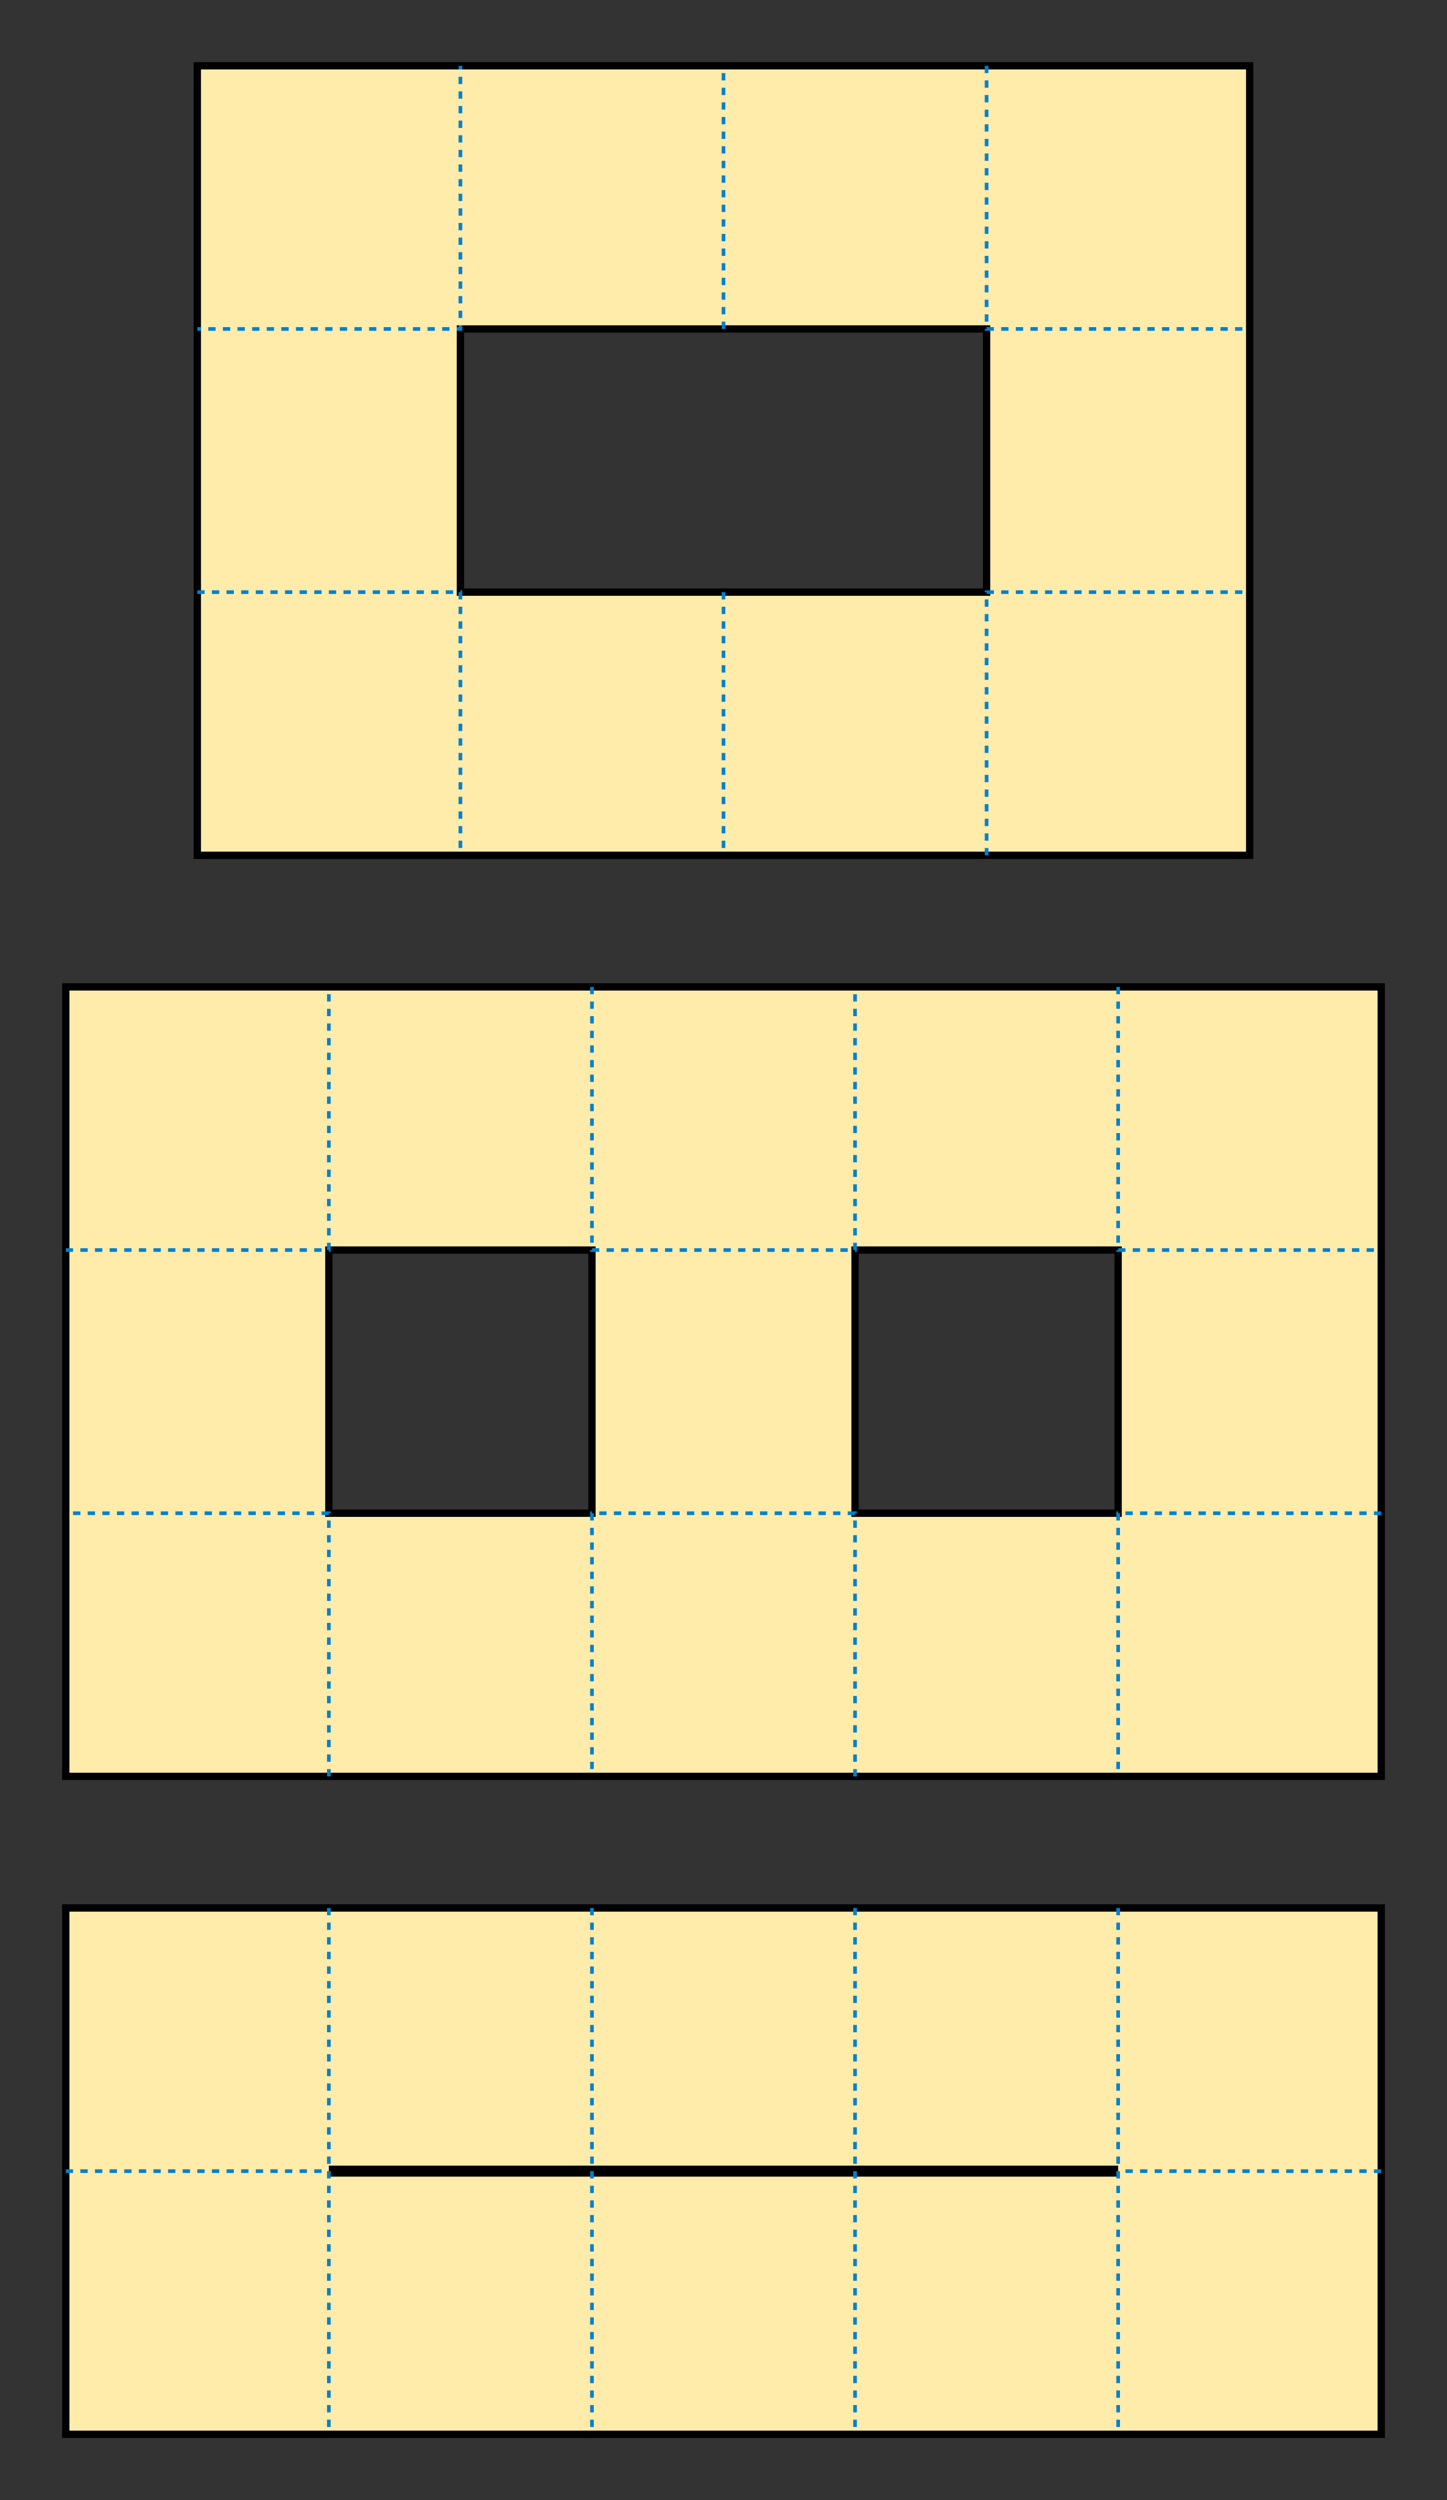 <?xml version="1.0" encoding="utf-8"?>
<!-- Generator: Adobe Illustrator 15.1.0, SVG Export Plug-In . SVG Version: 6.00 Build 0)  -->
<!DOCTYPE svg PUBLIC "-//W3C//DTD SVG 1.1//EN" "http://www.w3.org/Graphics/SVG/1.1/DTD/svg11.dtd">
<svg version="1.1" id="Layer_1" xmlns="http://www.w3.org/2000/svg" xmlns:xlink="http://www.w3.org/1999/xlink" x="0px" y="0px"
	 width="396px" height="684px" viewBox="0 0 396 684" enable-background="new 0 0 396 684" xml:space="preserve">
<rect x="0" y="0" width="396" height="684" fill="#333333" stroke="none"/>
<path fill="#FFEBAA" stroke="#000000" stroke-width="2" stroke-miterlimit="10" d="M342,234H54V18h288V234z M270,90H126v72h144V90z"
	/>
<path fill="#FFEBAA" stroke="#000000" stroke-width="2" stroke-miterlimit="10" d="M377.999,486H18V270h360V486z M162,342H90v72h72
	V342z M306,342h-72v72h72V342z"/>
<rect x="18" y="522" fill="#FFEBAA" stroke="#000000" stroke-width="2" stroke-miterlimit="10" width="360" height="144"/>
<line fill="none" stroke="#000000" stroke-width="3" stroke-miterlimit="10" x1="90" y1="594" x2="306" y2="594"/>
<g>
	<g>
		<line fill="none" stroke="#0081CD" stroke-miterlimit="10" x1="54" y1="90" x2="55" y2="90"/>
		<line fill="none" stroke="#0081CD" stroke-miterlimit="10" stroke-dasharray="2,2" x1="57" y1="90" x2="124" y2="90"/>
		<polyline fill="none" stroke="#0081CD" stroke-miterlimit="10" points="125,90 126,90 126,89 		"/>
		<line fill="none" stroke="#0081CD" stroke-miterlimit="10" stroke-dasharray="2,2" x1="126" y1="87" x2="126" y2="20"/>
		<line fill="none" stroke="#0081CD" stroke-miterlimit="10" x1="126" y1="19" x2="126" y2="18"/>
	</g>
</g>
<polyline fill="none" stroke="#0081CD" stroke-miterlimit="10" stroke-dasharray="2" points="54,162 126,162 126,234 "/>
<line fill="none" stroke="#0081CD" stroke-miterlimit="10" stroke-dasharray="2" x1="198" y1="162" x2="198" y2="234"/>
<line fill="none" stroke="#0081CD" stroke-miterlimit="10" stroke-dasharray="2" x1="198" y1="90" x2="198" y2="18"/>
<path fill="none" stroke="#0081CD" stroke-miterlimit="10" stroke-dasharray="2" d="M269.999,18"/>
<polyline fill="none" stroke="#0081CD" stroke-miterlimit="10" stroke-dasharray="2" points="269.999,18 270,90 341.999,90 "/>
<polyline fill="none" stroke="#0081CD" stroke-miterlimit="10" stroke-dasharray="2" points="269.999,234 270,162 341.999,162 "/>
<polyline fill="none" stroke="#0081CD" stroke-miterlimit="10" stroke-dasharray="2" points="18,342 90,342 90,270 "/>
<polyline fill="none" stroke="#0081CD" stroke-miterlimit="10" stroke-dasharray="2" points="162,270 162,342 234,342 233.999,270 
	"/>
<polyline fill="none" stroke="#0081CD" stroke-miterlimit="10" stroke-dasharray="2" points="305.999,270 306,342 377.999,342 "/>
<polyline fill="none" stroke="#0081CD" stroke-miterlimit="10" stroke-dasharray="2" points="377.999,414 306,414 305.999,486 "/>
<polyline fill="none" stroke="#0081CD" stroke-miterlimit="10" stroke-dasharray="2" points="233.999,486 234,414 162,414 162,486 
	"/>
<polyline fill="none" stroke="#0081CD" stroke-miterlimit="10" stroke-dasharray="2" points="90,486 90,414 18,414 "/>
<line fill="none" stroke="#0081CD" stroke-miterlimit="10" stroke-dasharray="2" x1="90" y1="522" x2="90" y2="666"/>
<line fill="none" stroke="#0081CD" stroke-miterlimit="10" stroke-dasharray="2" x1="162" y1="522" x2="162" y2="666"/>
<line fill="none" stroke="#0081CD" stroke-miterlimit="10" stroke-dasharray="2" x1="234" y1="522" x2="234" y2="666"/>
<line fill="none" stroke="#0081CD" stroke-miterlimit="10" stroke-dasharray="2" x1="306" y1="522" x2="306" y2="666"/>
<line fill="none" stroke="#0081CD" stroke-miterlimit="10" stroke-dasharray="2" x1="378" y1="594" x2="306" y2="594"/>
<line fill="none" stroke="#0081CD" stroke-miterlimit="10" stroke-dasharray="2" x1="18" y1="594" x2="90" y2="594"/>
</svg>
